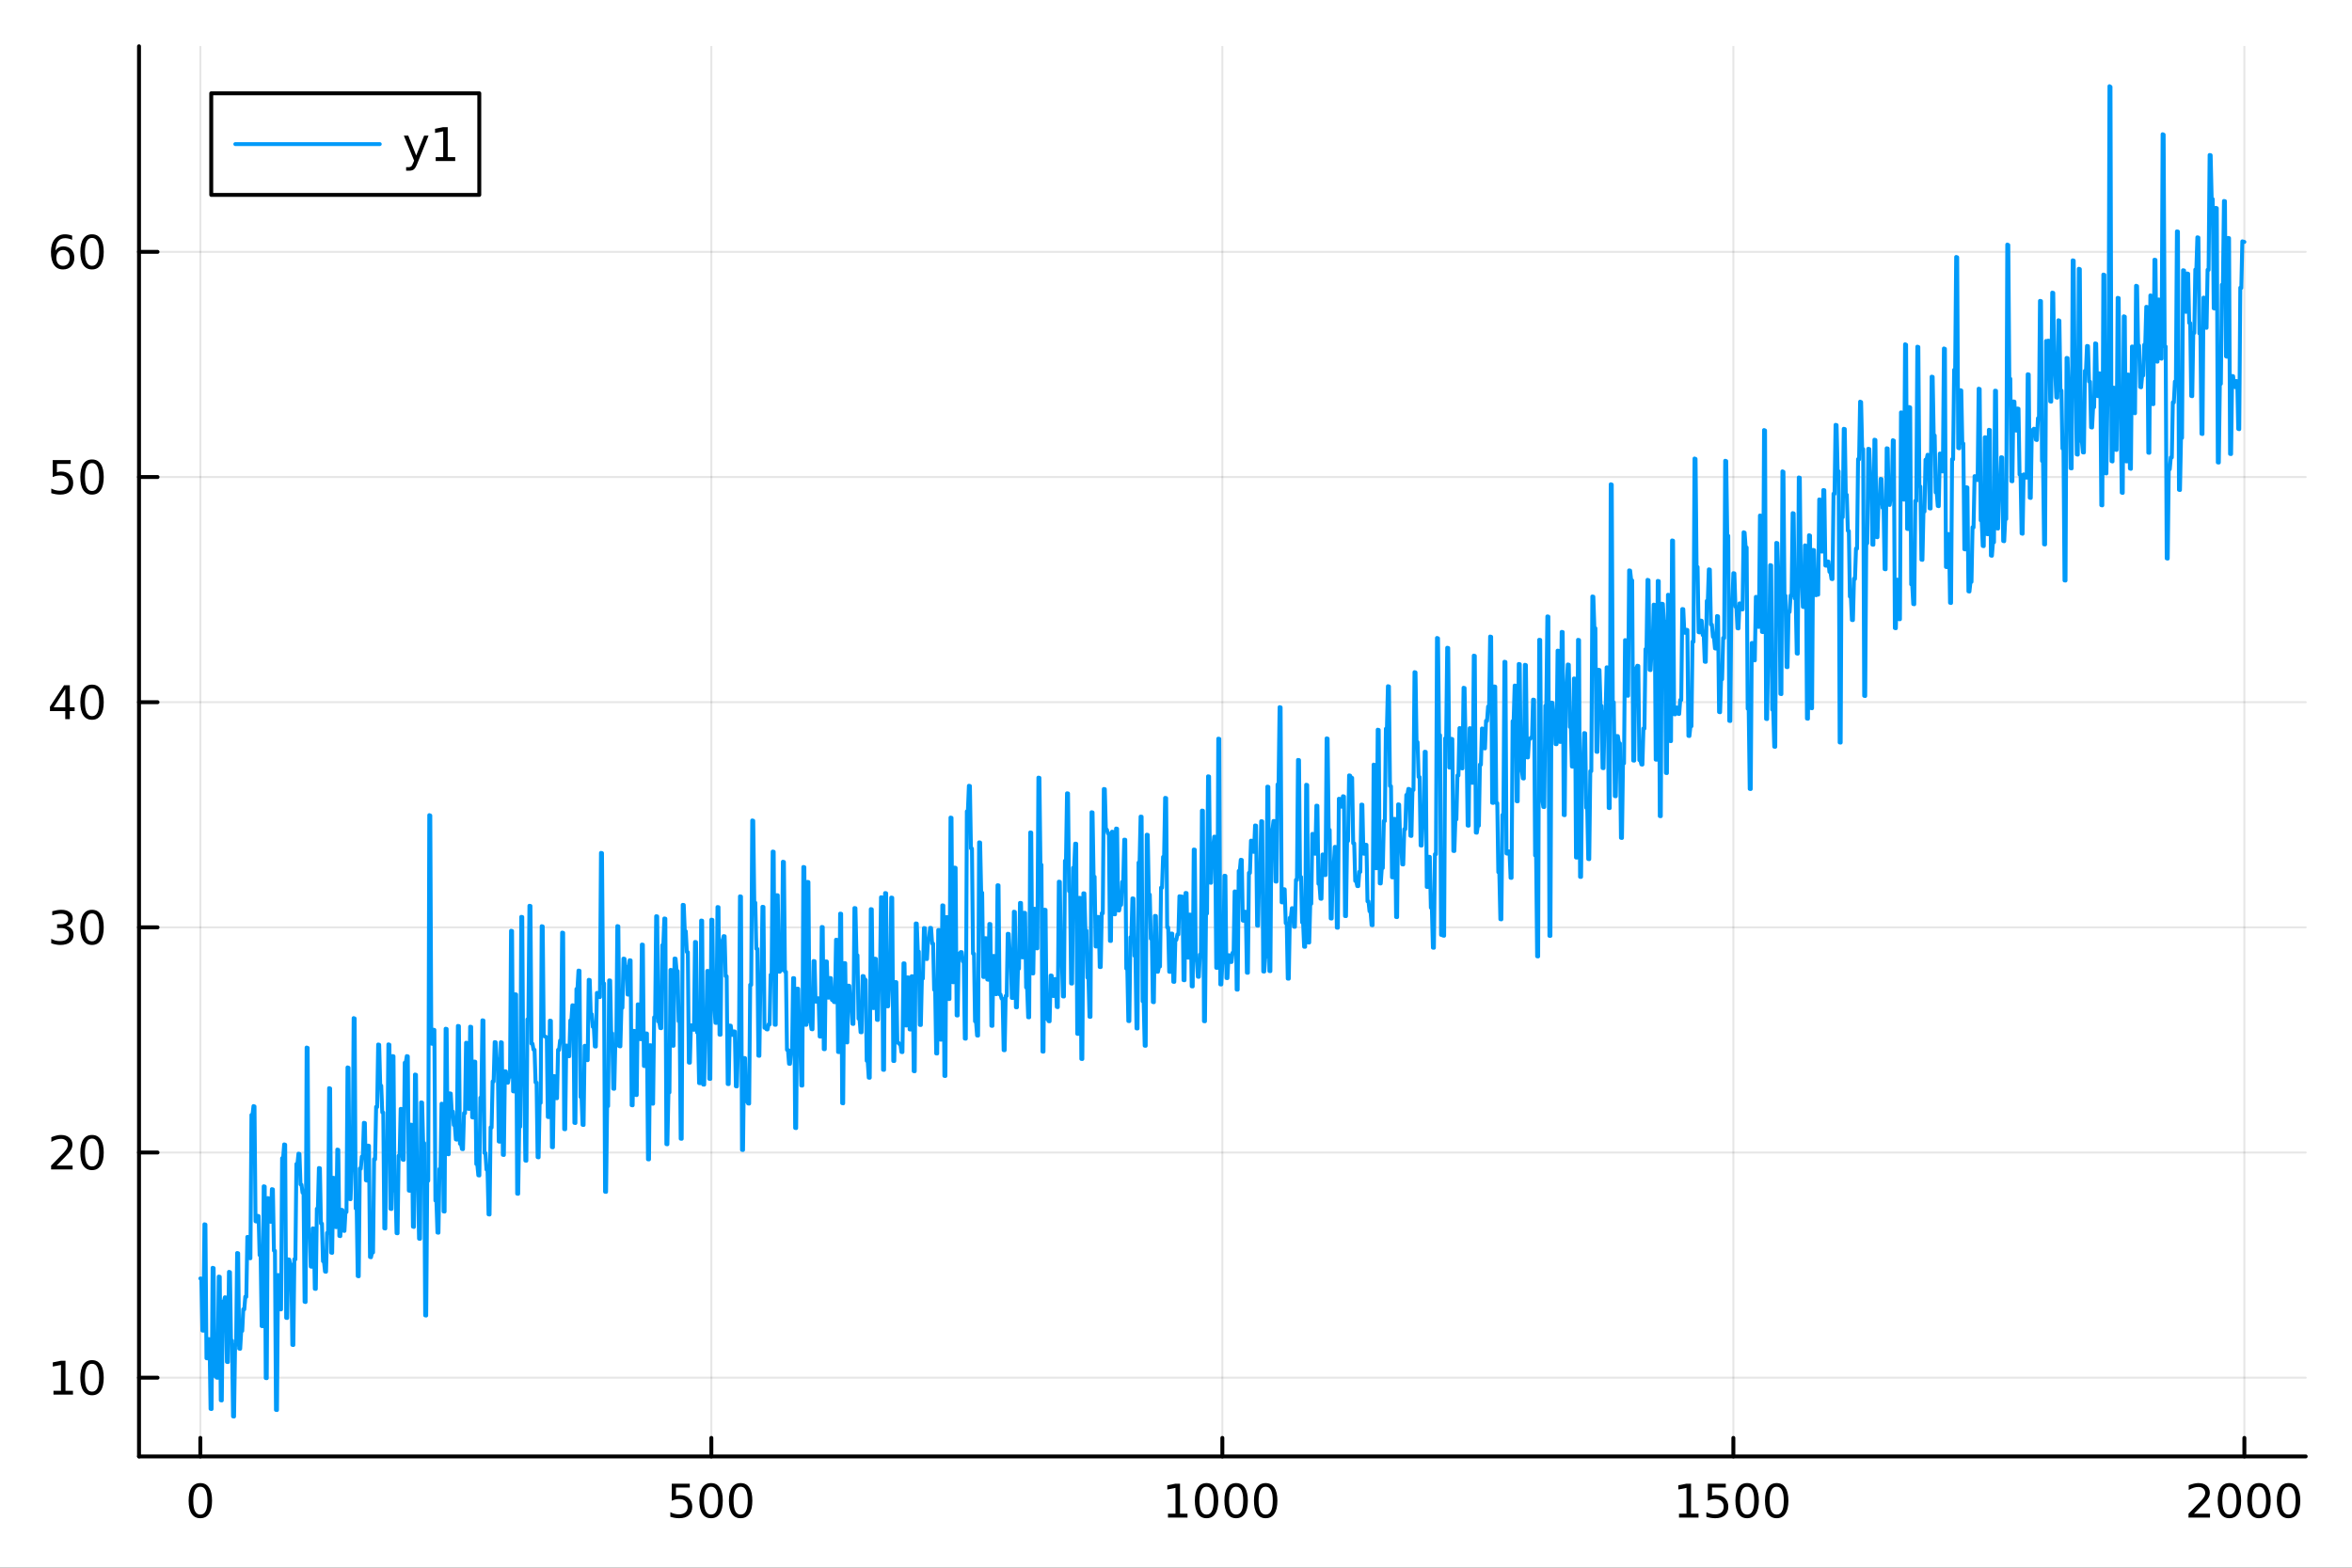 <?xml version="1.0" encoding="utf-8"?>
<svg xmlns="http://www.w3.org/2000/svg" xmlns:xlink="http://www.w3.org/1999/xlink" width="600" height="400" viewBox="0 0 2400 1600">
<rect x="0" y="0" width="2400" height="1600" fill="#333333" stroke="none"/>
<defs>
  <clipPath id="clip520">
    <rect x="0" y="0" width="2400" height="1600"/>
  </clipPath>
</defs>
<path clip-path="url(#clip520)" d="M0 1600 L2400 1600 L2400 0 L0 0  Z" fill="#ffffff" fill-rule="evenodd" fill-opacity="1"/>
<defs>
  <clipPath id="clip521">
    <rect x="480" y="0" width="1681" height="1600"/>
  </clipPath>
</defs>
<path clip-path="url(#clip520)" d="M141.853 1486.45 L2352.76 1486.45 L2352.76 47.244 L141.853 47.244  Z" fill="#ffffff" fill-rule="evenodd" fill-opacity="1"/>
<defs>
  <clipPath id="clip522">
    <rect x="141" y="47" width="2212" height="1440"/>
  </clipPath>
</defs>
<polyline clip-path="url(#clip522)" style="stroke:#000000; stroke-linecap:round; stroke-linejoin:round; stroke-width:2; stroke-opacity:0.1; fill:none" points="204.426,1486.45 204.426,47.244 "/>
<polyline clip-path="url(#clip522)" style="stroke:#000000; stroke-linecap:round; stroke-linejoin:round; stroke-width:2; stroke-opacity:0.1; fill:none" points="725.865,1486.45 725.865,47.244 "/>
<polyline clip-path="url(#clip522)" style="stroke:#000000; stroke-linecap:round; stroke-linejoin:round; stroke-width:2; stroke-opacity:0.1; fill:none" points="1247.3,1486.45 1247.3,47.244 "/>
<polyline clip-path="url(#clip522)" style="stroke:#000000; stroke-linecap:round; stroke-linejoin:round; stroke-width:2; stroke-opacity:0.1; fill:none" points="1768.74,1486.45 1768.74,47.244 "/>
<polyline clip-path="url(#clip522)" style="stroke:#000000; stroke-linecap:round; stroke-linejoin:round; stroke-width:2; stroke-opacity:0.1; fill:none" points="2290.18,1486.45 2290.18,47.244 "/>
<polyline clip-path="url(#clip520)" style="stroke:#000000; stroke-linecap:round; stroke-linejoin:round; stroke-width:4; stroke-opacity:1; fill:none" points="141.853,1486.45 2352.76,1486.45 "/>
<polyline clip-path="url(#clip520)" style="stroke:#000000; stroke-linecap:round; stroke-linejoin:round; stroke-width:4; stroke-opacity:1; fill:none" points="204.426,1486.45 204.426,1467.55 "/>
<polyline clip-path="url(#clip520)" style="stroke:#000000; stroke-linecap:round; stroke-linejoin:round; stroke-width:4; stroke-opacity:1; fill:none" points="725.865,1486.45 725.865,1467.55 "/>
<polyline clip-path="url(#clip520)" style="stroke:#000000; stroke-linecap:round; stroke-linejoin:round; stroke-width:4; stroke-opacity:1; fill:none" points="1247.3,1486.45 1247.3,1467.55 "/>
<polyline clip-path="url(#clip520)" style="stroke:#000000; stroke-linecap:round; stroke-linejoin:round; stroke-width:4; stroke-opacity:1; fill:none" points="1768.74,1486.45 1768.74,1467.55 "/>
<polyline clip-path="url(#clip520)" style="stroke:#000000; stroke-linecap:round; stroke-linejoin:round; stroke-width:4; stroke-opacity:1; fill:none" points="2290.18,1486.45 2290.18,1467.55 "/>
<path clip-path="url(#clip520)" d="M204.426 1517.37 Q200.815 1517.37 198.986 1520.93 Q197.18 1524.47 197.18 1531.6 Q197.18 1538.71 198.986 1542.27 Q200.815 1545.82 204.426 1545.82 Q208.06 1545.82 209.865 1542.27 Q211.694 1538.71 211.694 1531.6 Q211.694 1524.47 209.865 1520.93 Q208.06 1517.37 204.426 1517.37 M204.426 1513.66 Q210.236 1513.66 213.291 1518.27 Q216.37 1522.85 216.37 1531.6 Q216.37 1540.33 213.291 1544.94 Q210.236 1549.52 204.426 1549.52 Q198.616 1549.52 195.537 1544.94 Q192.481 1540.33 192.481 1531.6 Q192.481 1522.85 195.537 1518.27 Q198.616 1513.66 204.426 1513.66 Z" fill="#000000" fill-rule="nonzero" fill-opacity="1" /><path clip-path="url(#clip520)" d="M685.483 1514.29 L703.84 1514.29 L703.84 1518.22 L689.766 1518.22 L689.766 1526.7 Q690.784 1526.35 691.803 1526.19 Q692.821 1526 693.84 1526 Q699.627 1526 703.006 1529.17 Q706.386 1532.34 706.386 1537.76 Q706.386 1543.34 702.914 1546.44 Q699.442 1549.52 693.122 1549.52 Q690.946 1549.52 688.678 1549.15 Q686.432 1548.78 684.025 1548.04 L684.025 1543.34 Q686.108 1544.47 688.331 1545.03 Q690.553 1545.58 693.03 1545.58 Q697.034 1545.58 699.372 1543.48 Q701.71 1541.37 701.71 1537.76 Q701.71 1534.15 699.372 1532.04 Q697.034 1529.94 693.03 1529.94 Q691.155 1529.94 689.28 1530.35 Q687.428 1530.77 685.483 1531.65 L685.483 1514.29 Z" fill="#000000" fill-rule="nonzero" fill-opacity="1" /><path clip-path="url(#clip520)" d="M725.599 1517.37 Q721.988 1517.37 720.159 1520.93 Q718.354 1524.47 718.354 1531.6 Q718.354 1538.71 720.159 1542.27 Q721.988 1545.82 725.599 1545.82 Q729.233 1545.82 731.039 1542.27 Q732.867 1538.71 732.867 1531.6 Q732.867 1524.47 731.039 1520.93 Q729.233 1517.37 725.599 1517.37 M725.599 1513.66 Q731.409 1513.66 734.465 1518.27 Q737.543 1522.85 737.543 1531.6 Q737.543 1540.33 734.465 1544.94 Q731.409 1549.52 725.599 1549.52 Q719.789 1549.52 716.71 1544.94 Q713.654 1540.33 713.654 1531.6 Q713.654 1522.85 716.71 1518.27 Q719.789 1513.66 725.599 1513.66 Z" fill="#000000" fill-rule="nonzero" fill-opacity="1" /><path clip-path="url(#clip520)" d="M755.761 1517.37 Q752.15 1517.37 750.321 1520.93 Q748.515 1524.47 748.515 1531.6 Q748.515 1538.71 750.321 1542.27 Q752.15 1545.82 755.761 1545.82 Q759.395 1545.82 761.201 1542.27 Q763.029 1538.71 763.029 1531.6 Q763.029 1524.47 761.201 1520.93 Q759.395 1517.37 755.761 1517.37 M755.761 1513.66 Q761.571 1513.66 764.626 1518.27 Q767.705 1522.85 767.705 1531.6 Q767.705 1540.33 764.626 1544.94 Q761.571 1549.52 755.761 1549.52 Q749.951 1549.52 746.872 1544.94 Q743.816 1540.33 743.816 1531.6 Q743.816 1522.85 746.872 1518.27 Q749.951 1513.66 755.761 1513.66 Z" fill="#000000" fill-rule="nonzero" fill-opacity="1" /><path clip-path="url(#clip520)" d="M1191.83 1544.91 L1199.47 1544.91 L1199.47 1518.55 L1191.16 1520.21 L1191.16 1515.95 L1199.42 1514.29 L1204.1 1514.29 L1204.1 1544.91 L1211.74 1544.91 L1211.74 1548.85 L1191.83 1548.85 L1191.83 1544.91 Z" fill="#000000" fill-rule="nonzero" fill-opacity="1" /><path clip-path="url(#clip520)" d="M1231.18 1517.37 Q1227.57 1517.37 1225.74 1520.93 Q1223.94 1524.47 1223.94 1531.6 Q1223.94 1538.71 1225.74 1542.27 Q1227.57 1545.82 1231.18 1545.82 Q1234.82 1545.82 1236.62 1542.27 Q1238.45 1538.71 1238.45 1531.6 Q1238.45 1524.47 1236.62 1520.93 Q1234.82 1517.37 1231.18 1517.37 M1231.18 1513.66 Q1236.99 1513.66 1240.05 1518.27 Q1243.13 1522.85 1243.13 1531.6 Q1243.13 1540.33 1240.05 1544.94 Q1236.99 1549.52 1231.18 1549.52 Q1225.37 1549.52 1222.29 1544.94 Q1219.24 1540.33 1219.24 1531.6 Q1219.24 1522.85 1222.29 1518.27 Q1225.37 1513.66 1231.18 1513.66 Z" fill="#000000" fill-rule="nonzero" fill-opacity="1" /><path clip-path="url(#clip520)" d="M1261.34 1517.37 Q1257.73 1517.37 1255.9 1520.93 Q1254.1 1524.47 1254.1 1531.6 Q1254.1 1538.71 1255.9 1542.27 Q1257.73 1545.82 1261.34 1545.82 Q1264.98 1545.82 1266.78 1542.27 Q1268.61 1538.71 1268.61 1531.6 Q1268.61 1524.47 1266.78 1520.93 Q1264.98 1517.37 1261.34 1517.37 M1261.34 1513.66 Q1267.15 1513.66 1270.21 1518.27 Q1273.29 1522.85 1273.29 1531.6 Q1273.29 1540.33 1270.21 1544.94 Q1267.15 1549.52 1261.34 1549.52 Q1255.53 1549.52 1252.45 1544.94 Q1249.4 1540.33 1249.4 1531.6 Q1249.4 1522.85 1252.45 1518.27 Q1255.53 1513.66 1261.34 1513.66 Z" fill="#000000" fill-rule="nonzero" fill-opacity="1" /><path clip-path="url(#clip520)" d="M1291.51 1517.37 Q1287.89 1517.37 1286.07 1520.93 Q1284.26 1524.47 1284.26 1531.6 Q1284.26 1538.71 1286.07 1542.27 Q1287.89 1545.82 1291.51 1545.82 Q1295.14 1545.82 1296.95 1542.27 Q1298.77 1538.71 1298.77 1531.6 Q1298.77 1524.47 1296.95 1520.93 Q1295.14 1517.37 1291.51 1517.37 M1291.51 1513.66 Q1297.32 1513.66 1300.37 1518.27 Q1303.45 1522.85 1303.45 1531.6 Q1303.45 1540.33 1300.37 1544.94 Q1297.32 1549.52 1291.51 1549.52 Q1285.7 1549.52 1282.62 1544.94 Q1279.56 1540.33 1279.56 1531.6 Q1279.56 1522.85 1282.62 1518.27 Q1285.7 1513.66 1291.51 1513.66 Z" fill="#000000" fill-rule="nonzero" fill-opacity="1" /><path clip-path="url(#clip520)" d="M1713.27 1544.91 L1720.91 1544.91 L1720.91 1518.55 L1712.6 1520.21 L1712.6 1515.95 L1720.86 1514.29 L1725.54 1514.29 L1725.54 1544.91 L1733.18 1544.91 L1733.18 1548.85 L1713.27 1548.85 L1713.27 1544.91 Z" fill="#000000" fill-rule="nonzero" fill-opacity="1" /><path clip-path="url(#clip520)" d="M1742.67 1514.29 L1761.02 1514.29 L1761.02 1518.22 L1746.95 1518.22 L1746.95 1526.7 Q1747.97 1526.35 1748.99 1526.19 Q1750.01 1526 1751.02 1526 Q1756.81 1526 1760.19 1529.17 Q1763.57 1532.34 1763.57 1537.76 Q1763.57 1543.34 1760.1 1546.44 Q1756.63 1549.52 1750.31 1549.52 Q1748.13 1549.52 1745.86 1549.15 Q1743.62 1548.78 1741.21 1548.04 L1741.21 1543.34 Q1743.29 1544.47 1745.51 1545.03 Q1747.74 1545.58 1750.21 1545.58 Q1754.22 1545.58 1756.56 1543.48 Q1758.89 1541.37 1758.89 1537.76 Q1758.89 1534.15 1756.56 1532.04 Q1754.22 1529.94 1750.21 1529.94 Q1748.34 1529.94 1746.46 1530.35 Q1744.61 1530.77 1742.67 1531.65 L1742.67 1514.29 Z" fill="#000000" fill-rule="nonzero" fill-opacity="1" /><path clip-path="url(#clip520)" d="M1782.78 1517.37 Q1779.17 1517.37 1777.34 1520.93 Q1775.54 1524.47 1775.54 1531.6 Q1775.54 1538.71 1777.34 1542.27 Q1779.17 1545.82 1782.78 1545.82 Q1786.42 1545.82 1788.22 1542.27 Q1790.05 1538.71 1790.05 1531.6 Q1790.05 1524.47 1788.22 1520.93 Q1786.42 1517.37 1782.78 1517.37 M1782.78 1513.66 Q1788.59 1513.66 1791.65 1518.27 Q1794.73 1522.85 1794.73 1531.6 Q1794.73 1540.33 1791.65 1544.94 Q1788.59 1549.52 1782.78 1549.52 Q1776.97 1549.52 1773.89 1544.94 Q1770.84 1540.33 1770.84 1531.6 Q1770.84 1522.85 1773.89 1518.27 Q1776.97 1513.66 1782.78 1513.66 Z" fill="#000000" fill-rule="nonzero" fill-opacity="1" /><path clip-path="url(#clip520)" d="M1812.94 1517.37 Q1809.33 1517.37 1807.51 1520.93 Q1805.7 1524.47 1805.7 1531.6 Q1805.7 1538.71 1807.51 1542.27 Q1809.33 1545.82 1812.94 1545.82 Q1816.58 1545.82 1818.38 1542.27 Q1820.21 1538.71 1820.21 1531.6 Q1820.21 1524.47 1818.38 1520.93 Q1816.58 1517.37 1812.94 1517.37 M1812.94 1513.66 Q1818.76 1513.66 1821.81 1518.27 Q1824.89 1522.85 1824.89 1531.6 Q1824.89 1540.33 1821.81 1544.94 Q1818.76 1549.52 1812.94 1549.52 Q1807.13 1549.52 1804.06 1544.94 Q1801 1540.33 1801 1531.6 Q1801 1522.85 1804.06 1518.27 Q1807.13 1513.66 1812.94 1513.66 Z" fill="#000000" fill-rule="nonzero" fill-opacity="1" /><path clip-path="url(#clip520)" d="M2238.79 1544.91 L2255.11 1544.91 L2255.11 1548.85 L2233.17 1548.85 L2233.17 1544.91 Q2235.83 1542.16 2240.41 1537.53 Q2245.02 1532.88 2246.2 1531.53 Q2248.45 1529.01 2249.33 1527.27 Q2250.23 1525.51 2250.23 1523.82 Q2250.23 1521.07 2248.29 1519.33 Q2246.36 1517.6 2243.26 1517.6 Q2241.06 1517.6 2238.61 1518.36 Q2236.18 1519.13 2233.4 1520.68 L2233.4 1515.95 Q2236.23 1514.82 2238.68 1514.24 Q2241.13 1513.66 2243.17 1513.66 Q2248.54 1513.66 2251.73 1516.35 Q2254.93 1519.03 2254.93 1523.52 Q2254.93 1525.65 2254.12 1527.57 Q2253.33 1529.47 2251.23 1532.07 Q2250.65 1532.74 2247.54 1535.95 Q2244.44 1539.15 2238.79 1544.91 Z" fill="#000000" fill-rule="nonzero" fill-opacity="1" /><path clip-path="url(#clip520)" d="M2274.93 1517.37 Q2271.32 1517.37 2269.49 1520.93 Q2267.68 1524.47 2267.68 1531.6 Q2267.68 1538.71 2269.49 1542.27 Q2271.32 1545.82 2274.93 1545.82 Q2278.56 1545.82 2280.37 1542.27 Q2282.2 1538.71 2282.2 1531.6 Q2282.2 1524.47 2280.37 1520.93 Q2278.56 1517.37 2274.93 1517.37 M2274.93 1513.66 Q2280.74 1513.66 2283.79 1518.27 Q2286.87 1522.85 2286.87 1531.6 Q2286.87 1540.33 2283.79 1544.94 Q2280.74 1549.52 2274.93 1549.52 Q2269.12 1549.52 2266.04 1544.94 Q2262.98 1540.33 2262.98 1531.6 Q2262.98 1522.85 2266.04 1518.27 Q2269.12 1513.66 2274.93 1513.66 Z" fill="#000000" fill-rule="nonzero" fill-opacity="1" /><path clip-path="url(#clip520)" d="M2305.09 1517.37 Q2301.48 1517.37 2299.65 1520.93 Q2297.85 1524.47 2297.85 1531.6 Q2297.85 1538.71 2299.65 1542.27 Q2301.48 1545.82 2305.09 1545.82 Q2308.72 1545.82 2310.53 1542.27 Q2312.36 1538.71 2312.36 1531.6 Q2312.36 1524.47 2310.53 1520.93 Q2308.72 1517.37 2305.09 1517.37 M2305.09 1513.66 Q2310.9 1513.66 2313.96 1518.27 Q2317.03 1522.85 2317.03 1531.6 Q2317.03 1540.33 2313.96 1544.94 Q2310.9 1549.52 2305.09 1549.52 Q2299.28 1549.52 2296.2 1544.94 Q2293.15 1540.33 2293.15 1531.6 Q2293.15 1522.85 2296.2 1518.27 Q2299.28 1513.66 2305.09 1513.66 Z" fill="#000000" fill-rule="nonzero" fill-opacity="1" /><path clip-path="url(#clip520)" d="M2335.25 1517.37 Q2331.64 1517.37 2329.81 1520.93 Q2328.01 1524.47 2328.01 1531.6 Q2328.01 1538.71 2329.81 1542.27 Q2331.64 1545.82 2335.25 1545.82 Q2338.89 1545.82 2340.69 1542.27 Q2342.52 1538.71 2342.52 1531.6 Q2342.52 1524.47 2340.69 1520.93 Q2338.89 1517.37 2335.25 1517.37 M2335.25 1513.66 Q2341.06 1513.66 2344.12 1518.27 Q2347.2 1522.85 2347.2 1531.6 Q2347.2 1540.33 2344.12 1544.94 Q2341.06 1549.52 2335.25 1549.52 Q2329.44 1549.52 2326.36 1544.94 Q2323.31 1540.33 2323.31 1531.6 Q2323.31 1522.85 2326.36 1518.27 Q2329.44 1513.66 2335.25 1513.66 Z" fill="#000000" fill-rule="nonzero" fill-opacity="1" /><polyline clip-path="url(#clip522)" style="stroke:#000000; stroke-linecap:round; stroke-linejoin:round; stroke-width:2; stroke-opacity:0.1; fill:none" points="141.853,1406.08 2352.76,1406.08 "/>
<polyline clip-path="url(#clip522)" style="stroke:#000000; stroke-linecap:round; stroke-linejoin:round; stroke-width:2; stroke-opacity:0.1; fill:none" points="141.853,1176.27 2352.76,1176.27 "/>
<polyline clip-path="url(#clip522)" style="stroke:#000000; stroke-linecap:round; stroke-linejoin:round; stroke-width:2; stroke-opacity:0.1; fill:none" points="141.853,946.463 2352.76,946.463 "/>
<polyline clip-path="url(#clip522)" style="stroke:#000000; stroke-linecap:round; stroke-linejoin:round; stroke-width:2; stroke-opacity:0.1; fill:none" points="141.853,716.654 2352.76,716.654 "/>
<polyline clip-path="url(#clip522)" style="stroke:#000000; stroke-linecap:round; stroke-linejoin:round; stroke-width:2; stroke-opacity:0.1; fill:none" points="141.853,486.846 2352.76,486.846 "/>
<polyline clip-path="url(#clip522)" style="stroke:#000000; stroke-linecap:round; stroke-linejoin:round; stroke-width:2; stroke-opacity:0.1; fill:none" points="141.853,257.037 2352.76,257.037 "/>
<polyline clip-path="url(#clip520)" style="stroke:#000000; stroke-linecap:round; stroke-linejoin:round; stroke-width:4; stroke-opacity:1; fill:none" points="141.853,1486.45 141.853,47.244 "/>
<polyline clip-path="url(#clip520)" style="stroke:#000000; stroke-linecap:round; stroke-linejoin:round; stroke-width:4; stroke-opacity:1; fill:none" points="141.853,1406.08 160.751,1406.08 "/>
<polyline clip-path="url(#clip520)" style="stroke:#000000; stroke-linecap:round; stroke-linejoin:round; stroke-width:4; stroke-opacity:1; fill:none" points="141.853,1176.27 160.751,1176.27 "/>
<polyline clip-path="url(#clip520)" style="stroke:#000000; stroke-linecap:round; stroke-linejoin:round; stroke-width:4; stroke-opacity:1; fill:none" points="141.853,946.463 160.751,946.463 "/>
<polyline clip-path="url(#clip520)" style="stroke:#000000; stroke-linecap:round; stroke-linejoin:round; stroke-width:4; stroke-opacity:1; fill:none" points="141.853,716.654 160.751,716.654 "/>
<polyline clip-path="url(#clip520)" style="stroke:#000000; stroke-linecap:round; stroke-linejoin:round; stroke-width:4; stroke-opacity:1; fill:none" points="141.853,486.846 160.751,486.846 "/>
<polyline clip-path="url(#clip520)" style="stroke:#000000; stroke-linecap:round; stroke-linejoin:round; stroke-width:4; stroke-opacity:1; fill:none" points="141.853,257.037 160.751,257.037 "/>
<path clip-path="url(#clip520)" d="M54.557 1419.43 L62.196 1419.43 L62.196 1393.06 L53.886 1394.73 L53.886 1390.47 L62.15 1388.8 L66.825 1388.8 L66.825 1419.43 L74.464 1419.43 L74.464 1423.36 L54.557 1423.36 L54.557 1419.43 Z" fill="#000000" fill-rule="nonzero" fill-opacity="1" /><path clip-path="url(#clip520)" d="M93.909 1391.88 Q90.297 1391.88 88.469 1395.44 Q86.663 1398.99 86.663 1406.12 Q86.663 1413.22 88.469 1416.79 Q90.297 1420.33 93.909 1420.33 Q97.543 1420.33 99.348 1416.79 Q101.177 1413.22 101.177 1406.12 Q101.177 1398.99 99.348 1395.44 Q97.543 1391.88 93.909 1391.88 M93.909 1388.18 Q99.719 1388.18 102.774 1392.78 Q105.853 1397.37 105.853 1406.12 Q105.853 1414.84 102.774 1419.45 Q99.719 1424.03 93.909 1424.03 Q88.098 1424.03 85.02 1419.45 Q81.964 1414.84 81.964 1406.12 Q81.964 1397.37 85.02 1392.78 Q88.098 1388.18 93.909 1388.18 Z" fill="#000000" fill-rule="nonzero" fill-opacity="1" /><path clip-path="url(#clip520)" d="M57.775 1189.62 L74.094 1189.62 L74.094 1193.55 L52.15 1193.55 L52.15 1189.62 Q54.812 1186.86 59.395 1182.23 Q64.001 1177.58 65.182 1176.24 Q67.427 1173.71 68.307 1171.98 Q69.21 1170.22 69.21 1168.53 Q69.21 1165.77 67.265 1164.04 Q65.344 1162.3 62.242 1162.3 Q60.043 1162.3 57.589 1163.07 Q55.159 1163.83 52.381 1165.38 L52.381 1160.66 Q55.205 1159.52 57.659 1158.95 Q60.112 1158.37 62.15 1158.37 Q67.52 1158.37 70.714 1161.05 Q73.909 1163.74 73.909 1168.23 Q73.909 1170.36 73.099 1172.28 Q72.311 1174.18 70.205 1176.77 Q69.626 1177.44 66.525 1180.66 Q63.423 1183.85 57.775 1189.62 Z" fill="#000000" fill-rule="nonzero" fill-opacity="1" /><path clip-path="url(#clip520)" d="M93.909 1162.07 Q90.297 1162.07 88.469 1165.64 Q86.663 1169.18 86.663 1176.31 Q86.663 1183.41 88.469 1186.98 Q90.297 1190.52 93.909 1190.52 Q97.543 1190.52 99.348 1186.98 Q101.177 1183.41 101.177 1176.31 Q101.177 1169.18 99.348 1165.64 Q97.543 1162.07 93.909 1162.07 M93.909 1158.37 Q99.719 1158.37 102.774 1162.97 Q105.853 1167.56 105.853 1176.31 Q105.853 1185.03 102.774 1189.64 Q99.719 1194.22 93.909 1194.22 Q88.098 1194.22 85.02 1189.64 Q81.964 1185.03 81.964 1176.31 Q81.964 1167.56 85.02 1162.97 Q88.098 1158.37 93.909 1158.37 Z" fill="#000000" fill-rule="nonzero" fill-opacity="1" /><path clip-path="url(#clip520)" d="M67.913 945.109 Q71.27 945.827 73.145 948.095 Q75.043 950.364 75.043 953.697 Q75.043 958.813 71.524 961.613 Q68.006 964.414 61.525 964.414 Q59.349 964.414 57.034 963.975 Q54.742 963.558 52.288 962.701 L52.288 958.188 Q54.233 959.322 56.548 959.901 Q58.862 960.479 61.386 960.479 Q65.784 960.479 68.075 958.743 Q70.39 957.007 70.39 953.697 Q70.39 950.641 68.237 948.928 Q66.108 947.192 62.288 947.192 L58.261 947.192 L58.261 943.35 L62.474 943.35 Q65.923 943.35 67.751 941.984 Q69.58 940.595 69.58 938.002 Q69.58 935.34 67.682 933.928 Q65.807 932.493 62.288 932.493 Q60.367 932.493 58.168 932.91 Q55.969 933.327 53.33 934.206 L53.33 930.04 Q55.992 929.299 58.307 928.928 Q60.645 928.558 62.705 928.558 Q68.029 928.558 71.131 930.989 Q74.233 933.396 74.233 937.516 Q74.233 940.387 72.589 942.377 Q70.946 944.345 67.913 945.109 Z" fill="#000000" fill-rule="nonzero" fill-opacity="1" /><path clip-path="url(#clip520)" d="M93.909 932.262 Q90.297 932.262 88.469 935.827 Q86.663 939.368 86.663 946.498 Q86.663 953.604 88.469 957.169 Q90.297 960.711 93.909 960.711 Q97.543 960.711 99.348 957.169 Q101.177 953.604 101.177 946.498 Q101.177 939.368 99.348 935.827 Q97.543 932.262 93.909 932.262 M93.909 928.558 Q99.719 928.558 102.774 933.165 Q105.853 937.748 105.853 946.498 Q105.853 955.225 102.774 959.831 Q99.719 964.414 93.909 964.414 Q88.098 964.414 85.02 959.831 Q81.964 955.225 81.964 946.498 Q81.964 937.748 85.02 933.165 Q88.098 928.558 93.909 928.558 Z" fill="#000000" fill-rule="nonzero" fill-opacity="1" /><path clip-path="url(#clip520)" d="M66.594 703.448 L54.788 721.897 L66.594 721.897 L66.594 703.448 M65.367 699.374 L71.247 699.374 L71.247 721.897 L76.177 721.897 L76.177 725.786 L71.247 725.786 L71.247 733.934 L66.594 733.934 L66.594 725.786 L50.992 725.786 L50.992 721.272 L65.367 699.374 Z" fill="#000000" fill-rule="nonzero" fill-opacity="1" /><path clip-path="url(#clip520)" d="M93.909 702.453 Q90.297 702.453 88.469 706.018 Q86.663 709.559 86.663 716.689 Q86.663 723.796 88.469 727.36 Q90.297 730.902 93.909 730.902 Q97.543 730.902 99.348 727.36 Q101.177 723.796 101.177 716.689 Q101.177 709.559 99.348 706.018 Q97.543 702.453 93.909 702.453 M93.909 698.749 Q99.719 698.749 102.774 703.356 Q105.853 707.939 105.853 716.689 Q105.853 725.416 102.774 730.022 Q99.719 734.606 93.909 734.606 Q88.098 734.606 85.02 730.022 Q81.964 725.416 81.964 716.689 Q81.964 707.939 85.02 703.356 Q88.098 698.749 93.909 698.749 Z" fill="#000000" fill-rule="nonzero" fill-opacity="1" /><path clip-path="url(#clip520)" d="M53.793 469.566 L72.149 469.566 L72.149 473.501 L58.075 473.501 L58.075 481.973 Q59.094 481.626 60.112 481.464 Q61.131 481.278 62.15 481.278 Q67.936 481.278 71.316 484.45 Q74.696 487.621 74.696 493.038 Q74.696 498.616 71.224 501.718 Q67.751 504.797 61.432 504.797 Q59.256 504.797 56.987 504.427 Q54.742 504.056 52.335 503.315 L52.335 498.616 Q54.418 499.751 56.64 500.306 Q58.862 500.862 61.339 500.862 Q65.344 500.862 67.682 498.755 Q70.02 496.649 70.02 493.038 Q70.02 489.427 67.682 487.32 Q65.344 485.214 61.339 485.214 Q59.464 485.214 57.589 485.63 Q55.737 486.047 53.793 486.927 L53.793 469.566 Z" fill="#000000" fill-rule="nonzero" fill-opacity="1" /><path clip-path="url(#clip520)" d="M93.909 472.644 Q90.297 472.644 88.469 476.209 Q86.663 479.751 86.663 486.88 Q86.663 493.987 88.469 497.552 Q90.297 501.093 93.909 501.093 Q97.543 501.093 99.348 497.552 Q101.177 493.987 101.177 486.88 Q101.177 479.751 99.348 476.209 Q97.543 472.644 93.909 472.644 M93.909 468.941 Q99.719 468.941 102.774 473.547 Q105.853 478.13 105.853 486.88 Q105.853 495.607 102.774 500.214 Q99.719 504.797 93.909 504.797 Q88.098 504.797 85.02 500.214 Q81.964 495.607 81.964 486.88 Q81.964 478.13 85.02 473.547 Q88.098 468.941 93.909 468.941 Z" fill="#000000" fill-rule="nonzero" fill-opacity="1" /><path clip-path="url(#clip520)" d="M64.325 255.173 Q61.177 255.173 59.325 257.326 Q57.497 259.479 57.497 263.229 Q57.497 266.956 59.325 269.132 Q61.177 271.284 64.325 271.284 Q67.474 271.284 69.302 269.132 Q71.154 266.956 71.154 263.229 Q71.154 259.479 69.302 257.326 Q67.474 255.173 64.325 255.173 M73.608 240.521 L73.608 244.78 Q71.849 243.947 70.043 243.507 Q68.261 243.067 66.501 243.067 Q61.872 243.067 59.418 246.192 Q56.987 249.317 56.64 255.636 Q58.006 253.623 60.066 252.558 Q62.126 251.47 64.603 251.47 Q69.811 251.47 72.821 254.641 Q75.853 257.789 75.853 263.229 Q75.853 268.553 72.705 271.771 Q69.557 274.988 64.325 274.988 Q58.33 274.988 55.159 270.405 Q51.987 265.798 51.987 257.072 Q51.987 248.877 55.876 244.016 Q59.765 239.132 66.316 239.132 Q68.075 239.132 69.858 239.479 Q71.663 239.826 73.608 240.521 Z" fill="#000000" fill-rule="nonzero" fill-opacity="1" /><path clip-path="url(#clip520)" d="M93.909 242.836 Q90.297 242.836 88.469 246.4 Q86.663 249.942 86.663 257.072 Q86.663 264.178 88.469 267.743 Q90.297 271.284 93.909 271.284 Q97.543 271.284 99.348 267.743 Q101.177 264.178 101.177 257.072 Q101.177 249.942 99.348 246.4 Q97.543 242.836 93.909 242.836 M93.909 239.132 Q99.719 239.132 102.774 243.738 Q105.853 248.322 105.853 257.072 Q105.853 265.798 102.774 270.405 Q99.719 274.988 93.909 274.988 Q88.098 274.988 85.02 270.405 Q81.964 265.798 81.964 257.072 Q81.964 248.322 85.02 243.738 Q88.098 239.132 93.909 239.132 Z" fill="#000000" fill-rule="nonzero" fill-opacity="1" /><polyline clip-path="url(#clip522)" style="stroke:#009af9; stroke-linecap:round; stroke-linejoin:round; stroke-width:4; stroke-opacity:1; fill:none" points="204.426,1304.82 205.469,1305.03 206.511,1357.98 207.554,1358.13 208.597,1249.52 209.64,1249.81 210.683,1386.21 211.726,1386.4 212.769,1366.66 213.812,1366.8 214.854,1437.89 215.897,1438.06 216.94,1293.95 217.983,1294.25 219.026,1404.26 220.069,1404.46 221.112,1406.03 222.155,1406.18 223.197,1302.91 224.24,1303.11 225.283,1429.15 226.326,1429.31 227.369,1328.51 228.412,1328.71 229.455,1324.02 230.498,1324.21 231.541,1389.98 232.583,1390.14 233.626,1298.08 234.669,1298.37 235.712,1368.09 236.755,1368.25 237.798,1445.59 238.841,1445.72 239.884,1372.46 240.926,1372.61 241.969,1278.84 243.012,1279.09 244.055,1376.38 245.098,1376.58 246.141,1358.25 247.184,1358.36 248.227,1336.2 249.269,1336.38 250.312,1323.34 251.355,1323.56 252.398,1262.39 253.441,1262.65 254.484,1283.95 255.527,1284.22 256.57,1137.89 257.612,1138.21 258.655,1128.88 259.698,1129.24 260.741,1246.47 261.784,1246.7 262.827,1240.89 263.87,1241.11 264.913,1280.95 265.956,1281.18 266.998,1353.4 268.041,1353.55 269.084,1210.74 270.127,1211.01 271.17,1406.45 272.213,1406.58 273.256,1222.78 274.299,1223.09 275.341,1246.72 276.384,1246.98 277.427,1213.65 278.47,1213.92 279.513,1276.38 280.556,1276.6 281.599,1438.96 282.642,1439.09 283.684,1301.28 284.727,1301.49 285.77,1336.27 286.813,1336.41 287.856,1182.02 288.899,1182.29 289.942,1167.98 290.985,1168.27 292.027,1345 293.07,1345.14 294.113,1285.3 295.156,1285.54 296.199,1290.48 297.242,1290.7 298.285,1372.59 299.328,1372.76 300.371,1285.17 301.413,1285.36 302.456,1187.95 303.499,1188.25 304.542,1177.44 305.585,1177.68 306.628,1208.79 307.671,1209.11 308.714,1217.28 309.756,1217.52 310.799,1328.61 311.842,1328.87 312.885,1069.13 313.928,1069.46 314.971,1260.36 316.014,1260.62 317.057,1292.64 318.099,1292.9 319.142,1253.66 320.185,1253.88 321.228,1315.35 322.271,1315.47 323.314,1233.62 324.357,1233.83 325.4,1192.1 326.442,1192.3 327.485,1248.63 328.528,1248.87 329.571,1287.22 330.614,1287.43 331.657,1297.76 332.7,1297.95 333.743,1258.29 334.786,1258.51 335.828,1110.57 336.871,1110.89 337.914,1278.46 338.957,1278.69 340,1202.07 341.043,1202.28 342.086,1252.18 343.129,1252.44 344.171,1173.28 345.214,1173.55 346.257,1261.42 347.3,1261.61 348.343,1234.71 349.386,1234.95 350.429,1256.08 351.472,1256.3 352.514,1236.82 353.557,1237.02 354.6,1089.41 355.643,1089.74 356.686,1223.71 357.729,1223.96 358.772,1193.96 359.815,1194.25 360.857,1039.1 361.9,1039.47 362.943,1233.33 363.986,1233.53 365.029,1302.36 366.072,1302.61 367.115,1192.55 368.158,1192.86 369.201,1180.4 370.243,1180.62 371.286,1145.97 372.329,1146.18 373.372,1204.64 374.415,1204.9 375.458,1169.21 376.501,1169.42 377.544,1282.92 378.586,1283.17 379.629,1278.14 380.672,1278.28 381.715,1182.96 382.758,1183.26 383.801,1129.62 384.844,1129.86 385.887,1066.04 386.929,1066.29 387.972,1107.77 389.015,1108.06 390.058,1135.26 391.101,1135.5 392.144,1253.62 393.187,1253.83 394.23,1174.79 395.272,1175.04 396.315,1065.89 397.358,1066.22 398.401,1233.72 399.444,1233.93 400.487,1077.81 401.53,1078.04 402.573,1215.28 403.616,1215.47 404.658,1258.57 405.701,1258.7 406.744,1179.51 407.787,1179.76 408.83,1131.72 409.873,1131.91 410.916,1183.54 411.959,1183.78 413.001,1084.59 414.044,1084.86 415.087,1077.85 416.13,1078.15 417.173,1215.15 418.216,1215.34 419.259,1147.81 420.302,1148.08 421.344,1251.97 422.387,1252.23 423.43,1096.68 424.473,1096.93 425.516,1209.59 426.559,1209.79 427.602,1264.21 428.645,1264.37 429.687,1125.09 430.73,1125.33 431.773,1166.4 432.816,1166.62 433.859,1342.5 434.902,1342.64 435.945,1204.84 436.988,1205.09 438.031,831.96 439.073,832.35 440.116,1065.04 441.159,1065.35 442.202,1050.89 443.245,1051.14 444.288,1225.31 445.331,1225.47 446.374,1257.96 447.416,1258.13 448.459,1193.02 449.502,1193.19 450.545,1126.45 451.588,1126.67 452.631,1236.41 453.674,1236.55 454.717,1049.92 455.759,1050.16 456.802,1177.89 457.845,1178.08 458.888,1115.86 459.931,1116.09 460.974,1134.24 462.017,1134.44 463.06,1148.21 464.102,1148.41 465.145,1162.91 466.188,1163.13 467.231,1047.08 468.274,1047.26 469.317,1167.33 470.36,1167.54 471.403,1172.68 472.446,1172.84 473.488,1135.93 474.531,1136.14 475.574,1064.2 476.617,1064.43 477.66,1131.54 478.703,1131.77 479.746,1047.87 480.789,1048.04 481.831,1140.36 482.874,1140.56 483.917,1083.43 484.96,1083.61 486.003,1188.04 487.046,1188.26 488.089,1199.53 489.132,1199.71 490.174,1120.31 491.217,1120.58 492.26,1041.35 493.303,1041.53 494.346,1176.76 495.389,1176.92 496.432,1193.68 497.475,1193.84 498.517,1239.4 499.56,1239.55 500.603,1150.57 501.646,1150.82 502.689,1103.68 503.732,1103.83 504.775,1063.58 505.818,1063.79 506.861,1080.85 507.903,1081.06 508.946,1165.04 509.989,1165.24 511.032,1063.71 512.075,1063.99 513.118,1178.61 514.161,1178.78 515.204,1093.32 516.246,1093.51 517.289,1104.87 518.332,1105.06 519.375,1098.75 520.418,1098.96 521.461,949.963 522.504,950.193 523.547,1113.81 524.589,1113.96 525.632,1014.74 526.675,1014.97 527.718,1218.26 528.761,1218.42 529.804,1149.79 530.847,1149.94 531.89,935.747 532.932,935.918 533.975,1105.25 535.018,1105.42 536.061,1184.49 537.104,1184.66 538.147,1040.35 539.19,1040.55 540.233,924.437 541.276,924.638 542.318,1065.1 543.361,1065.23 544.404,1071.27 545.447,1071.43 546.49,1104.72 547.533,1104.9 548.576,1181 549.619,1181.21 550.661,1125.4 551.704,1125.59 552.747,945.29 553.79,945.543 554.833,1057.32 555.876,1057.49 556.919,1058.44 557.962,1058.63 559.004,1139.98 560.047,1140.14 561.09,1041.69 562.133,1041.85 563.176,1170.81 564.219,1170.92 565.262,1098.25 566.305,1098.45 567.347,1120.73 568.39,1120.88 569.433,1071.43 570.476,1071.6 571.519,1061.92 572.562,1062.08 573.605,951.826 574.648,952.056 575.691,1152.4 576.733,1152.54 577.776,1067.14 578.819,1067.27 579.862,1077.85 580.905,1078.04 581.948,1041.46 582.991,1041.63 584.034,1025.98 585.076,1026.17 586.119,1145.98 587.162,1146.16 588.205,1009.33 589.248,1009.51 590.291,990.58 591.334,990.759 592.377,1119.58 593.419,1119.7 594.462,1148.01 595.505,1148.18 596.548,1067.35 597.591,1067.51 598.634,1081.87 599.677,1082.04 600.72,1000.02 601.762,1000.17 602.805,1034.84 603.848,1035.06 604.891,1048 605.934,1048.12 606.977,1068.01 608.02,1068.11 609.063,1013.36 610.106,1013.48 611.148,1017.48 612.191,1017.67 613.234,870.466 614.277,870.689 615.32,1003.5 616.363,1003.66 617.406,1216.31 618.449,1216.44 619.491,1128.75 620.534,1128.9 621.577,1000.6 622.62,1000.72 623.663,1054.48 624.706,1054.61 625.749,1111.13 626.792,1111.24 627.834,1067.07 628.877,1067.21 629.92,945.177 630.963,945.455 632.006,1067.76 633.049,1067.93 634.092,1028.41 635.135,1028.57 636.177,978.377 637.22,978.559 638.263,986.589 639.306,986.743 640.349,1015.02 641.392,1015.15 642.435,980.057 643.478,980.191 644.521,1127.98 645.563,1128.1 646.606,1052.09 647.649,1052.22 648.692,1117.5 649.735,1117.63 650.778,1025.04 651.821,1025.19 652.864,1060.46 653.906,1060.66 654.949,964.052 655.992,964.191 657.035,1087.94 658.078,1088.05 659.121,1054.69 660.164,1054.82 661.207,1183.21 662.249,1183.29 663.292,1066.76 664.335,1066.92 665.378,1126.33 666.421,1126.47 667.464,1038.29 668.507,1038.44 669.55,935.118 670.592,935.287 671.635,1042.5 672.678,1042.65 673.721,1049.25 674.764,1049.4 675.807,964.559 676.85,964.723 677.893,937.408 678.936,937.615 679.978,1167.73 681.021,1167.87 682.064,1114.81 683.107,1114.95 684.15,989.905 685.193,990.051 686.236,1067.2 687.279,1067.35 688.321,978.277 689.364,978.43 690.407,990.835 691.45,991.055 692.493,1042.23 693.536,1042.42 694.579,1162.16 695.622,1162.27 696.664,923.489 697.707,923.642 698.75,950.336 699.793,950.499 700.836,971.593 701.879,971.772 702.922,1084.49 703.965,1084.61 705.007,1046.43 706.05,1046.55 707.093,1050.85 708.136,1051 709.179,961.37 710.222,961.503 711.265,1053.75 712.308,1053.91 713.351,1105.41 714.393,1105.55 715.436,939.526 716.479,939.69 717.522,1106.92 718.565,1107 719.608,1050.34 720.651,1050.49 721.694,990.897 722.736,991.043 723.779,1101.07 724.822,1101.19 725.865,938.641 726.908,938.811 727.951,1026.41 728.994,1026.6 730.037,1043.92 731.079,1043.99 732.122,925.756 733.165,925.895 734.208,1055.98 735.251,1056.06 736.294,960.429 737.337,960.554 738.38,955.434 739.422,955.54 740.465,996.291 741.508,996.4 742.551,1106.36 743.594,1106.46 744.637,1046.68 745.68,1046.85 746.723,1056.18 747.766,1056.26 748.808,1052.63 749.851,1052.76 750.894,1108.67 751.937,1108.81 752.98,1070.32 754.023,1070.56 755.066,914.833 756.109,915.047 757.151,1173.6 758.194,1173.69 759.237,1079.83 760.28,1079.93 761.323,1123.84 762.366,1124.03 763.409,1126.23 764.452,1126.34 765.494,1005.06 766.537,1005.22 767.58,837.366 768.623,837.654 769.666,921.156 770.709,921.287 771.752,968.325 772.795,968.417 773.837,1077.43 774.88,1077.6 775.923,999.148 776.966,999.291 778.009,925.466 779.052,925.64 780.095,1048.98 781.138,1049.1 782.18,1050.53 783.223,1050.67 784.266,1045.41 785.309,1045.59 786.352,994.902 787.395,995.144 788.438,869.128 789.481,869.312 790.524,1045.84 791.566,1045.92 792.609,913.633 793.652,913.741 794.695,991.655 795.738,991.776 796.781,989.884 797.824,989.993 798.867,879.492 799.909,879.742 800.952,991.643 801.995,991.853 803.038,1071.46 804.081,1071.55 805.124,1085.67 806.167,1085.77 807.21,1071.98 808.252,1072.07 809.295,998.249 810.338,998.342 811.381,1151.2 812.424,1151.34 813.467,1009.04 814.51,1009.13 815.553,1061.04 816.595,1061.14 817.638,1107.91 818.681,1108 819.724,884.876 820.767,885.066 821.81,1045.87 822.853,1045.94 823.896,900.069 824.939,900.25 825.981,1042.56 827.024,1042.67 828.067,1050.35 829.11,1050.51 830.153,980.881 831.196,980.998 832.239,1022.23 833.282,1022.33 834.324,1018.81 835.367,1018.93 836.41,1057.91 837.453,1058 838.496,946.09 839.539,946.233 840.582,1070.76 841.625,1070.82 842.667,981.231 843.71,981.337 844.753,1018.16 845.796,1018.25 846.839,998.171 847.882,998.295 848.925,1020.6 849.968,1020.7 851.01,1022.69 852.053,1022.86 853.096,959.112 854.139,959.234 855.182,1073.66 856.225,1073.8 857.268,932.473 858.311,932.602 859.354,1125.88 860.396,1126.11 861.439,982.941 862.482,983.027 863.525,1063.79 864.568,1063.96 865.611,1005.93 866.654,1006.12 867.697,1025.1 868.739,1025.22 869.782,1044.91 870.825,1045.03 871.868,926.768 872.911,926.915 873.954,974.857 874.997,974.991 876.04,1039.67 877.082,1039.8 878.125,1053.47 879.168,1053.57 880.211,996.163 881.254,996.274 882.297,1000.07 883.34,1000.14 884.383,1082.66 885.425,1082.82 886.468,1099.87 887.511,1099.96 888.554,927.86 889.597,928.049 890.64,1028.75 891.683,1028.84 892.726,978.408 893.769,978.613 894.811,1040.85 895.854,1040.96 896.897,997.43 897.94,997.549 898.983,915.745 900.026,915.875 901.069,1091.83 902.112,1091.92 903.154,911.484 904.197,911.614 905.24,1027.03 906.283,1027.09 907.326,1004.06 908.369,1004.15 909.412,916.096 910.455,916.259 911.497,1082.83 912.54,1082.89 913.583,1002.3 914.626,1002.41 915.669,1064.01 916.712,1064.09 917.755,1065.61 918.798,1065.72 919.84,1073.68 920.883,1073.78 921.926,983.203 922.969,983.275 924.012,1046.58 925.055,1046.63 926.098,997.489 927.141,997.636 928.184,1050.64 929.226,1050.74 930.269,996.32 931.312,996.453 932.355,1093.21 933.398,1093.35 934.441,942.483 935.484,942.625 936.527,971.087 937.569,971.21 938.612,1046.02 939.655,1046.12 940.698,998.587 941.741,998.684 942.784,947.203 943.827,947.326 944.87,978.68 945.912,978.825 946.955,958.567 947.998,958.714 949.041,947.018 950.084,947.087 951.127,962.865 952.17,962.985 953.213,1010.19 954.255,1010.26 955.298,1075.16 956.341,1075.22 957.384,949.151 958.427,949.252 959.47,1061.06 960.513,1061.14 961.556,924.024 962.599,924.16 963.641,1098.06 964.684,1098.16 965.727,935.966 966.77,936.046 967.813,1019.58 968.856,1019.66 969.899,834.45 970.942,834.656 971.984,1002.39 973.027,1002.48 974.07,885.477 975.113,885.716 976.156,1036.33 977.199,1036.45 978.242,973.298 979.285,973.375 980.327,971.697 981.37,971.765 982.413,981.203 983.456,981.307 984.499,1059.98 985.542,1060.09 986.585,828.038 987.628,828.206 988.67,801.967 989.713,802.193 990.756,865.822 991.799,866.046 992.842,973.256 993.885,973.411 994.928,1042.39 995.971,1042.51 997.014,1056.84 998.056,1056.95 999.099,859.719 1000.14,859.896 1001.19,910.956 1002.23,911.153 1003.27,997.075 1004.31,997.136 1005.36,957.508 1006.4,957.6 1007.44,999.716 1008.49,999.956 1009.53,942.992 1010.57,943.085 1011.61,1046.92 1012.66,1047.01 1013.7,975.646 1014.74,975.74 1015.79,1014.57 1016.83,1014.66 1017.87,903.494 1018.91,903.612 1019.96,1014.9 1021,1014.98 1022.04,1019.19 1023.09,1019.39 1024.13,1071.79 1025.17,1071.88 1026.21,1016.37 1027.26,1016.46 1028.3,953.026 1029.34,953.179 1030.39,973.373 1031.43,973.468 1032.47,1018.49 1033.51,1018.59 1034.56,930.494 1035.6,930.735 1036.64,1028.02 1037.69,1028.09 1038.73,988.582 1039.77,988.666 1040.81,921.504 1041.86,921.577 1042.9,977.016 1043.94,977.08 1044.99,931.572 1046.03,931.687 1047.07,1007.83 1048.11,1007.93 1049.16,1038.21 1050.2,1038.29 1051.24,849.599 1052.29,849.75 1053.33,993.395 1054.37,993.551 1055.41,927.457 1056.46,927.623 1057.5,967.822 1058.54,967.932 1059.59,793.673 1060.63,793.873 1061.67,882.483 1062.71,882.633 1063.76,1073.24 1064.8,1073.3 1065.84,928.403 1066.89,928.622 1067.93,1039.67 1068.97,1039.78 1070.02,1042.24 1071.06,1042.33 1072.1,995.598 1073.14,995.746 1074.19,1016.42 1075.23,1016.55 1076.27,999.17 1077.32,999.277 1078.36,1027.66 1079.4,1027.9 1080.44,899.867 1081.49,900.007 1082.53,979.94 1083.57,980.032 1084.62,1016.97 1085.66,1017.03 1086.7,878.5 1087.74,878.678 1088.79,809.661 1089.83,809.796 1090.87,909.499 1091.92,909.614 1092.96,1003.75 1094,1003.84 1095.04,885.612 1096.09,885.803 1097.13,861.03 1098.17,861.127 1099.22,1055.08 1100.26,1055.23 1101.3,916.358 1102.34,916.461 1103.39,1080.73 1104.43,1080.82 1105.47,911.715 1106.52,911.791 1107.56,949.634 1108.6,949.742 1109.64,997.742 1110.69,997.872 1111.73,1037.72 1112.77,1037.8 1113.82,828.952 1114.86,829.185 1115.9,894.711 1116.94,894.845 1117.99,965.975 1119.03,966.028 1120.07,935.785 1121.12,935.886 1122.16,986.933 1123.2,987.001 1124.24,932.014 1125.29,932.147 1126.33,805.245 1127.37,805.412 1128.42,846.526 1129.46,846.737 1130.5,850.558 1131.54,850.713 1132.59,960.248 1133.63,960.362 1134.67,848.848 1135.72,849 1136.76,933.078 1137.8,933.199 1138.85,845.605 1139.89,845.816 1140.93,929.175 1141.97,929.275 1143.02,923.35 1144.06,923.499 1145.1,900.01 1146.15,900.142 1147.19,856.935 1148.23,857.065 1149.27,988.522 1150.32,988.631 1151.36,1042.06 1152.4,1042.17 1153.45,956.57 1154.49,956.718 1155.53,916.934 1156.57,917.049 1157.62,975.485 1158.66,975.587 1159.7,1049.59 1160.75,1049.68 1161.79,880.343 1162.83,880.513 1163.87,833.451 1164.92,833.559 1165.96,1021.91 1167,1022.01 1168.05,1067.25 1169.09,1067.35 1170.13,851.907 1171.17,852.077 1172.22,912.972 1173.26,913.072 1174.3,957.997 1175.35,958.109 1176.39,1022.69 1177.43,1022.87 1178.47,934.748 1179.52,934.911 1180.56,991.737 1181.6,991.805 1182.65,986.367 1183.69,986.428 1184.73,905.907 1185.77,906.036 1186.82,874.537 1187.86,874.73 1188.9,814.324 1189.95,814.526 1190.99,946.488 1192.03,946.585 1193.07,991.789 1194.12,991.901 1195.16,952.785 1196.2,952.869 1197.25,1002.02 1198.29,1002.09 1199.33,959.155 1200.37,959.244 1201.42,953.593 1202.46,953.689 1203.5,914.722 1204.55,914.855 1205.59,915.031 1206.63,915.155 1207.68,1000.37 1208.72,1000.47 1209.76,911.347 1210.8,911.488 1211.85,977.291 1212.89,977.437 1213.93,933.429 1214.98,933.566 1216.02,1006.66 1217.06,1006.75 1218.1,867.049 1219.15,867.18 1220.19,979.873 1221.23,979.96 1222.28,996.821 1223.32,996.975 1224.36,974.177 1225.4,974.253 1226.45,827.283 1227.49,827.439 1228.53,1042.22 1229.58,1042.33 1230.62,932.221 1231.66,932.358 1232.7,792.32 1233.75,792.503 1234.79,900.788 1235.83,900.996 1236.88,864.435 1237.92,864.544 1238.96,853.916 1240,854.028 1241.05,987.726 1242.09,987.819 1243.13,753.891 1244.18,754.096 1245.22,1004.69 1246.26,1004.75 1247.3,982.365 1248.35,982.471 1249.39,893.781 1250.43,893.916 1251.48,998.189 1252.52,998.252 1253.56,974.887 1254.6,974.939 1255.65,981.75 1256.69,981.833 1257.73,972.361 1258.78,972.471 1259.82,909.804 1260.86,909.938 1261.9,1010 1262.95,1010.08 1263.99,888.857 1265.03,888.987 1266.08,877.498 1267.12,877.683 1268.16,939.59 1269.2,939.762 1270.25,930.466 1271.29,930.593 1272.33,992.741 1273.38,992.815 1274.42,890.812 1275.46,890.95 1276.51,857.964 1277.55,858.131 1278.59,869.282 1279.63,869.404 1280.68,842.474 1281.72,842.644 1282.76,944.646 1283.81,944.768 1284.85,891.543 1285.89,891.73 1286.93,838.15 1287.98,838.28 1289.02,991.485 1290.06,991.583 1291.11,976.449 1292.15,976.53 1293.19,802.872 1294.23,803.036 1295.28,991.059 1296.32,991.172 1297.36,847.184 1298.41,847.308 1299.45,837.883 1300.49,837.978 1301.53,899.678 1302.58,899.805 1303.62,800.574 1304.66,800.811 1305.71,721.726 1306.75,721.974 1307.79,920.922 1308.83,921 1309.88,907.46 1310.92,907.68 1311.96,942.207 1313.01,942.278 1314.05,998.792 1315.09,998.861 1316.13,936.66 1317.18,936.777 1318.22,926.924 1319.26,926.989 1320.31,945.816 1321.35,945.929 1322.39,897.966 1323.43,898.126 1324.48,775.601 1325.52,775.755 1326.56,894.909 1327.61,895.06 1328.65,941.395 1329.69,941.459 1330.73,966.258 1331.78,966.314 1332.82,800.927 1333.86,801.183 1334.91,961.891 1335.95,961.979 1336.99,922.296 1338.03,922.407 1339.08,851.04 1340.12,851.227 1341.16,871.176 1342.21,871.345 1343.25,822.276 1344.29,822.386 1345.34,902.007 1346.38,902.132 1347.42,917.225 1348.46,917.304 1349.51,872.068 1350.55,872.247 1351.59,893.014 1352.64,893.136 1353.68,753.615 1354.72,753.85 1355.76,846.869 1356.81,847.029 1357.85,937.383 1358.89,937.449 1359.94,883.155 1360.98,883.271 1362.02,864.319 1363.06,864.491 1364.11,946.759 1365.15,946.86 1366.19,815.204 1367.24,815.359 1368.28,823.209 1369.32,823.315 1370.36,812.647 1371.41,812.921 1372.45,934.926 1373.49,935.006 1374.54,858.199 1375.58,858.298 1376.62,791.395 1377.66,791.603 1378.71,793.755 1379.75,793.93 1380.79,860.631 1381.84,860.735 1382.88,899.084 1383.92,899.231 1384.96,904.333 1386.01,904.413 1387.05,889.704 1388.09,889.849 1389.14,821.211 1390.18,821.303 1391.22,871.198 1392.26,871.335 1393.31,862.087 1394.35,862.244 1395.39,919.884 1396.44,919.974 1397.48,930.072 1398.52,930.199 1399.56,944.131 1400.61,944.303 1401.65,780.358 1402.69,780.651 1403.74,886.059 1404.78,886.154 1405.82,744.729 1406.86,745.009 1407.91,901.586 1408.95,901.668 1409.99,885.742 1411.04,885.908 1412.08,837.863 1413.12,837.967 1414.17,743.719 1415.21,743.945 1416.25,700.357 1417.29,700.604 1418.34,802.185 1419.38,802.43 1420.42,895.398 1421.47,895.467 1422.51,835.676 1423.55,835.825 1424.59,935.9 1425.64,936.024 1426.68,820.951 1427.72,821.14 1428.77,861.239 1429.81,861.487 1430.85,882.163 1431.89,882.297 1432.94,846.217 1433.98,846.358 1435.02,811.322 1436.07,811.575 1437.11,805.149 1438.15,805.31 1439.19,853.005 1440.24,853.168 1441.28,806.069 1442.32,806.254 1443.37,685.996 1444.41,686.284 1445.45,757.13 1446.49,757.375 1447.54,792.913 1448.58,793.06 1449.62,862.869 1450.67,862.996 1451.71,838.707 1452.75,838.822 1453.79,767.242 1454.84,767.379 1455.88,905.175 1456.92,905.277 1457.97,874.415 1459.01,874.56 1460.05,926.414 1461.09,926.56 1462.14,967.213 1463.18,967.319 1464.22,871.712 1465.27,871.843 1466.31,651.138 1467.35,651.456 1468.39,750.133 1469.44,750.297 1470.48,954.137 1471.52,954.272 1472.57,954.906 1473.61,955.035 1474.65,753.493 1475.69,753.618 1476.74,661.117 1477.78,661.337 1478.82,783.337 1479.87,783.437 1480.91,754.047 1481.95,754.253 1483,868.475 1484.04,868.553 1485.08,836.238 1486.12,836.321 1487.17,791.332 1488.21,791.481 1489.25,743.109 1490.3,743.25 1491.34,784.037 1492.38,784.24 1493.42,701.948 1494.47,702.21 1495.51,761.636 1496.55,761.817 1497.6,842.57 1498.64,842.696 1499.68,743.171 1500.72,743.386 1501.77,798.878 1502.81,798.982 1503.85,669.139 1504.9,669.421 1505.94,849.731 1506.98,849.877 1508.02,842.549 1509.07,842.662 1510.11,780.276 1511.15,780.456 1512.2,743.489 1513.24,743.827 1514.28,763.624 1515.32,763.834 1516.37,735.621 1517.41,735.807 1518.45,721.056 1519.5,721.187 1520.54,649.664 1521.58,649.944 1522.62,819.311 1523.67,819.48 1524.71,700.577 1525.75,700.794 1526.8,819.613 1527.84,819.706 1528.88,890.162 1529.92,890.296 1530.97,938.129 1532.01,938.299 1533.05,831.662 1534.1,831.772 1535.14,675.392 1536.18,675.632 1537.22,871.05 1538.27,871.244 1539.31,868.892 1540.35,868.99 1541.4,895.906 1542.44,895.974 1543.48,735.995 1544.52,736.147 1545.57,699.678 1546.61,699.826 1547.65,817.782 1548.7,817.86 1549.74,677.661 1550.78,677.883 1551.83,786.028 1552.87,786.174 1553.91,794.395 1554.95,794.54 1556,678.497 1557.04,678.792 1558.08,772.9 1559.13,773.047 1560.17,754.072 1561.21,754.202 1562.25,752.78 1563.3,752.944 1564.34,714.043 1565.38,714.235 1566.43,873.09 1567.47,873.257 1568.51,976.017 1569.55,976.13 1570.6,652.975 1571.64,653.113 1572.68,815.208 1573.73,815.322 1574.77,823.544 1575.81,823.666 1576.85,720.294 1577.9,720.458 1578.94,629.126 1579.98,629.323 1581.03,955.111 1582.07,955.191 1583.11,717.075 1584.15,717.248 1585.2,731.247 1586.24,731.529 1587.28,759.463 1588.33,759.566 1589.37,664.053 1590.41,664.241 1591.45,757.118 1592.5,757.214 1593.54,644.918 1594.58,645.071 1595.63,831.802 1596.67,831.982 1597.71,698.665 1598.75,698.834 1599.8,678.185 1600.84,678.426 1601.88,741.925 1602.93,742.026 1603.97,782.345 1605.01,782.472 1606.05,692.459 1607.1,692.639 1608.14,875.162 1609.18,875.287 1610.23,653.034 1611.27,653.242 1612.31,894.906 1613.35,895.006 1614.4,777.94 1615.44,778.05 1616.48,748.178 1617.53,748.384 1618.57,824.363 1619.61,824.516 1620.66,876.732 1621.7,876.885 1622.74,786.957 1623.78,787.069 1624.83,608.774 1625.87,609.009 1626.91,640.951 1627.96,641.167 1629,767.258 1630.04,767.389 1631.08,683.511 1632.13,683.795 1633.17,720.229 1634.21,720.38 1635.26,783.868 1636.3,784.02 1637.34,726.458 1638.38,726.639 1639.43,681.066 1640.47,681.262 1641.51,824.591 1642.56,824.753 1643.6,494.258 1644.64,494.566 1645.68,716.611 1646.73,716.807 1647.77,812.533 1648.81,812.663 1649.86,751.171 1650.9,751.302 1651.94,758.555 1652.98,758.658 1654.03,855.077 1655.07,855.238 1656.11,778.86 1657.16,779.046 1658.2,653.321 1659.24,653.511 1660.28,709.968 1661.33,710.105 1662.37,582.157 1663.41,582.365 1664.46,592.061 1665.5,592.394 1666.54,776.199 1667.58,776.33 1668.63,682.374 1669.67,682.593 1670.71,679.451 1671.76,679.685 1672.8,775.802 1673.84,775.974 1674.88,780.198 1675.93,780.327 1676.97,743.432 1678.01,743.539 1679.06,662.524 1680.1,662.752 1681.14,591.795 1682.18,592.153 1683.23,683.66 1684.27,683.912 1685.31,661.804 1686.36,662.013 1687.4,617.089 1688.44,617.326 1689.49,775.288 1690.53,775.394 1691.57,592.903 1692.61,593.093 1693.66,832.889 1694.7,833.01 1695.74,616.139 1696.79,616.389 1697.83,634.238 1698.87,634.409 1699.91,788.884 1700.96,789.015 1702,607.035 1703.04,607.223 1704.09,756.29 1705.13,756.419 1706.17,551.607 1707.21,551.828 1708.26,728.898 1709.3,729.062 1710.34,722.055 1711.39,722.162 1712.43,728.488 1713.47,728.686 1714.51,714.338 1715.56,714.485 1716.6,621.591 1717.64,621.746 1718.69,645.664 1719.73,645.887 1720.77,642.729 1721.81,642.93 1722.86,751.027 1723.9,751.188 1724.94,741.081 1725.99,741.202 1727.03,654.82 1728.07,654.979 1729.11,467.977 1730.16,468.4 1731.2,578.443 1732.24,578.695 1733.29,645.25 1734.33,645.432 1735.37,633.358 1736.41,633.563 1737.46,648.21 1738.5,648.388 1739.54,675.354 1740.59,675.519 1741.63,613.264 1742.67,613.463 1743.71,581.118 1744.76,581.338 1745.8,637.328 1746.84,637.572 1747.89,649.963 1748.93,650.326 1749.97,661.746 1751.01,661.933 1752.06,628.728 1753.1,629.028 1754.14,726.699 1755.19,726.937 1756.23,693.176 1757.27,693.327 1758.32,651.083 1759.36,651.234 1760.4,470.269 1761.44,470.576 1762.49,546.606 1763.53,546.89 1764.57,735.722 1765.62,735.856 1766.66,616.648 1767.7,616.932 1768.74,584.989 1769.79,585.188 1770.83,619.181 1771.87,619.388 1772.92,641.187 1773.96,641.414 1775,615.807 1776.04,616.024 1777.09,621.81 1778.13,622.029 1779.17,543.246 1780.22,543.646 1781.26,558.611 1782.3,558.764 1783.34,723.345 1784.39,723.514 1785.43,805.15 1786.47,805.29 1787.52,656.204 1788.56,656.34 1789.6,673.777 1790.64,673.986 1791.69,609.168 1792.73,609.373 1793.77,639.688 1794.82,639.847 1795.86,526.146 1796.9,526.408 1797.94,644.956 1798.99,645.142 1800.03,438.916 1801.07,439.34 1802.12,733.714 1803.16,733.881 1804.2,672.138 1805.24,672.296 1806.29,576.764 1807.33,577.013 1808.37,724.288 1809.42,724.394 1810.46,762.09 1811.5,762.175 1812.54,554.075 1813.59,554.332 1814.63,587.796 1815.67,587.975 1816.72,708.204 1817.76,708.419 1818.8,481.081 1819.84,481.555 1820.89,607.899 1821.93,608.026 1822.97,680.771 1824.02,680.881 1825.06,624.294 1826.1,624.611 1827.15,607.727 1828.19,607.964 1829.23,523.705 1830.27,524.004 1831.32,610.734 1832.36,610.919 1833.4,666.917 1834.45,667.154 1835.49,487.296 1836.53,487.587 1837.57,593.414 1838.62,593.503 1839.66,619.382 1840.7,619.563 1841.75,556.606 1842.79,556.975 1843.83,733.366 1844.87,733.549 1845.92,546.294 1846.96,546.608 1848,722.701 1849.05,722.856 1850.09,561.236 1851.13,561.497 1852.17,607.27 1853.22,607.477 1854.26,606.794 1855.3,606.919 1856.35,509.748 1857.39,510.02 1858.43,562.881 1859.47,562.978 1860.52,500.156 1861.56,500.311 1862.6,577.22 1863.65,577.391 1864.69,572.996 1865.73,573.119 1866.77,583.622 1867.82,583.863 1868.86,590.865 1869.9,591.038 1870.95,503.878 1871.99,504.1 1873.03,433.589 1874.07,433.874 1875.12,480.713 1876.16,480.986 1877.2,757.767 1878.25,757.897 1879.29,527.725 1880.33,527.889 1881.37,437.627 1882.42,437.87 1883.46,504.755 1884.5,505.03 1885.55,541.626 1886.59,541.991 1887.63,608.847 1888.67,609 1889.72,632.799 1890.76,632.894 1891.8,590.598 1892.85,590.893 1893.89,559.788 1894.93,559.979 1895.98,468.543 1897.02,468.842 1898.06,409.943 1899.1,410.357 1900.15,458.002 1901.19,458.285 1902.23,710.156 1903.28,710.363 1904.32,554.286 1905.36,554.493 1906.4,458.035 1907.45,458.302 1908.49,486.749 1909.53,486.909 1910.58,555.866 1911.62,555.982 1912.66,448.753 1913.7,449.036 1914.75,548.095 1915.79,548.292 1916.83,513.754 1917.88,513.943 1918.92,488.764 1919.96,488.962 1921,518.338 1922.05,518.656 1923.09,580.858 1924.13,581.023 1925.18,457.507 1926.22,457.74 1927.26,515.136 1928.3,515.342 1929.35,506.817 1930.39,507.023 1931.43,449.292 1932.48,449.727 1933.52,640.976 1934.56,641.187 1935.6,591.631 1936.65,591.741 1937.69,631.927 1938.73,632.031 1939.78,420.87 1940.82,421.101 1941.86,509.697 1942.9,509.962 1943.95,351.379 1944.99,351.83 1946.03,539.783 1947.08,539.969 1948.12,415.41 1949.16,415.788 1950.2,596.434 1951.25,596.693 1952.29,616.49 1953.33,616.711 1954.38,511.093 1955.42,511.277 1956.46,353.835 1957.5,354.139 1958.55,496.175 1959.59,496.58 1960.63,571.234 1961.68,571.379 1962.72,521.759 1963.76,522.084 1964.81,469.187 1965.85,469.378 1966.89,464.109 1967.93,464.414 1968.98,518.846 1970.02,518.981 1971.06,384.421 1972.11,384.654 1973.15,444.084 1974.19,444.443 1975.23,502.583 1976.28,502.969 1977.32,516.37 1978.36,516.632 1979.41,462.879 1980.45,463.043 1981.49,481.024 1982.53,481.146 1983.58,355.663 1984.62,356.043 1985.66,578.636 1986.71,578.848 1987.75,544.997 1988.79,545.178 1989.83,615.206 1990.88,615.418 1991.92,468.663 1992.96,468.846 1994.01,377.428 1995.05,377.62 1996.09,262.273 1997.13,262.598 1998.18,457.199 1999.22,457.545 2000.26,398.22 2001.31,398.524 2002.35,452.302 2003.39,452.64 2004.43,560.559 2005.48,560.739 2006.52,497.276 2007.56,497.543 2008.61,603.519 2009.65,603.719 2010.69,593.76 2011.73,593.893 2012.78,538.049 2013.82,538.383 2014.86,485.958 2015.91,486.146 2016.95,489.748 2017.99,490.004 2019.03,396.705 2020.08,397.034 2021.12,531.121 2022.16,531.357 2023.21,557.219 2024.25,557.394 2025.29,446.269 2026.33,446.368 2027.38,545.064 2028.42,545.271 2029.46,438.639 2030.51,438.864 2031.55,567.008 2032.59,567.206 2033.64,553.194 2034.68,553.432 2035.72,398.747 2036.76,398.871 2037.81,539.277 2038.85,539.465 2039.89,497.275 2040.94,497.578 2041.98,466.659 2043.02,466.835 2044.06,552.182 2045.11,552.372 2046.15,529.467 2047.19,529.677 2048.24,249.624 2049.28,250.029 2050.32,386.329 2051.36,386.565 2052.41,491.021 2053.45,491.21 2054.49,409.69 2055.54,409.913 2056.58,439.321 2057.62,439.49 2058.66,416.946 2059.71,417.151 2060.75,484.33 2061.79,484.524 2062.84,544.463 2063.88,544.754 2064.92,484.167 2065.96,484.393 2067.01,487.32 2068.05,487.567 2069.09,381.974 2070.14,382.191 2071.18,508.009 2072.22,508.229 2073.26,439.058 2074.31,439.37 2075.35,437.551 2076.39,437.842 2077.44,448.819 2078.48,449.103 2079.52,426.836 2080.56,427.015 2081.61,307.075 2082.65,307.31 2083.69,470.489 2084.74,470.768 2085.78,555.541 2086.82,555.678 2087.86,347.987 2088.91,348.502 2089.95,347.673 2090.99,347.88 2092.04,409.691 2093.08,409.929 2094.12,298.663 2095.16,298.931 2096.21,380.9 2097.25,381.115 2098.29,405.624 2099.34,405.896 2100.38,326.854 2101.42,327.238 2102.47,398.439 2103.51,398.573 2104.55,457.752 2105.59,457.926 2106.64,592.398 2107.68,592.513 2108.72,365.329 2109.77,365.451 2110.81,398.88 2111.85,399.063 2112.89,477.895 2113.94,478.053 2114.98,265.712 2116.02,265.978 2117.07,392.982 2118.11,393.211 2119.15,463.787 2120.19,464.017 2121.24,274.31 2122.28,274.654 2123.32,450.002 2124.37,450.168 2125.41,461.713 2126.45,461.809 2127.49,378.428 2128.54,378.719 2129.58,353.088 2130.62,353.283 2131.67,389.383 2132.71,389.558 2133.75,436.145 2134.79,436.322 2135.84,415.302 2136.88,415.596 2137.92,350.458 2138.97,350.755 2140.01,404.111 2141.05,404.339 2142.09,380.966 2143.14,381.23 2144.18,515.602 2145.22,515.775 2146.27,280.239 2147.31,280.53 2148.35,483.013 2149.39,483.199 2150.44,412.531 2151.48,412.646 2152.52,87.976 2153.57,88.65 2154.61,470.706 2155.65,470.968 2156.69,395.598 2157.74,395.906 2158.78,458.974 2159.82,459.2 2160.87,304.01 2161.91,304.226 2162.95,422.233 2163.99,422.555 2165.04,502.807 2166.08,503.047 2167.12,322.829 2168.17,323.192 2169.21,470.791 2170.25,470.935 2171.3,382.22 2172.34,382.482 2173.38,478.183 2174.42,478.503 2175.47,353.633 2176.51,353.822 2177.55,421.511 2178.6,421.77 2179.64,291.673 2180.68,292.052 2181.72,352.488 2182.77,352.691 2183.81,394.972 2184.85,395.251 2185.9,382.943 2186.94,383.264 2187.98,351.808 2189.02,352.073 2190.07,313.158 2191.11,313.418 2192.15,462.017 2193.2,462.166 2194.24,301.52 2195.28,301.912 2196.32,412.393 2197.37,412.491 2198.41,265.059 2199.45,265.26 2200.5,368.913 2201.54,369.138 2202.58,305.661 2203.62,305.848 2204.67,365.788 2205.71,366.109 2206.75,136.999 2207.8,137.458 2208.84,353.552 2209.88,353.683 2210.92,569.887 2211.97,570.1 2213.01,478.724 2214.05,478.9 2215.1,466.81 2216.14,466.929 2217.18,410.561 2218.22,410.763 2219.27,389.385 2220.31,389.56 2221.35,236.14 2222.4,236.377 2223.44,499.916 2224.48,500.13 2225.52,446.718 2226.57,446.922 2227.61,275.811 2228.65,276.057 2229.7,318.056 2230.74,318.251 2231.78,279.094 2232.82,279.409 2233.87,329.542 2234.91,329.757 2235.95,404.166 2237,404.343 2238.04,339.668 2239.08,339.85 2240.12,275.1 2241.17,275.336 2242.21,242.192 2243.25,242.475 2244.3,340.32 2245.34,340.596 2246.38,442.718 2247.43,442.946 2248.47,303.723 2249.51,304.044 2250.55,334.335 2251.6,334.601 2252.64,275.284 2253.68,275.534 2254.73,158.193 2255.77,158.414 2256.81,202.784 2257.85,203.133 2258.9,314.649 2259.94,314.892 2260.98,212.143 2262.03,212.431 2263.07,471.942 2264.11,472.083 2265.15,391.566 2266.2,391.752 2267.24,290.537 2268.28,290.778 2269.33,205.14 2270.37,205.307 2271.41,363.718 2272.45,364.086 2273.5,242.831 2274.54,243.019 2275.58,463.276 2276.63,463.402 2277.67,383.752 2278.71,383.931 2279.75,394.764 2280.8,395.156 2281.84,388.839 2282.88,389.076 2283.93,437.758 2284.97,438.039 2286.01,293.598 2287.05,293.906 2288.1,246.319 2289.14,246.625 2290.18,246.924 "/>
<path clip-path="url(#clip520)" d="M215.55 198.898 L489.07 198.898 L489.07 95.218 L215.55 95.218  Z" fill="#ffffff" fill-rule="evenodd" fill-opacity="1"/>
<polyline clip-path="url(#clip520)" style="stroke:#000000; stroke-linecap:round; stroke-linejoin:round; stroke-width:4; stroke-opacity:1; fill:none" points="215.55,198.898 489.07,198.898 489.07,95.218 215.55,95.218 215.55,198.898 "/>
<polyline clip-path="url(#clip520)" style="stroke:#009af9; stroke-linecap:round; stroke-linejoin:round; stroke-width:4; stroke-opacity:1; fill:none" points="240.115,147.058 387.509,147.058 "/>
<path clip-path="url(#clip520)" d="M425.917 166.745 Q424.111 171.375 422.398 172.787 Q420.685 174.199 417.815 174.199 L414.412 174.199 L414.412 170.634 L416.912 170.634 Q418.672 170.634 419.644 169.8 Q420.616 168.967 421.797 165.865 L422.56 163.921 L412.074 138.412 L416.588 138.412 L424.69 158.689 L432.792 138.412 L437.306 138.412 L425.917 166.745 Z" fill="#000000" fill-rule="nonzero" fill-opacity="1" /><path clip-path="url(#clip520)" d="M444.597 160.402 L452.236 160.402 L452.236 134.037 L443.926 135.703 L443.926 131.444 L452.19 129.778 L456.866 129.778 L456.866 160.402 L464.505 160.402 L464.505 164.338 L444.597 164.338 L444.597 160.402 Z" fill="#000000" fill-rule="nonzero" fill-opacity="1" /></svg>
